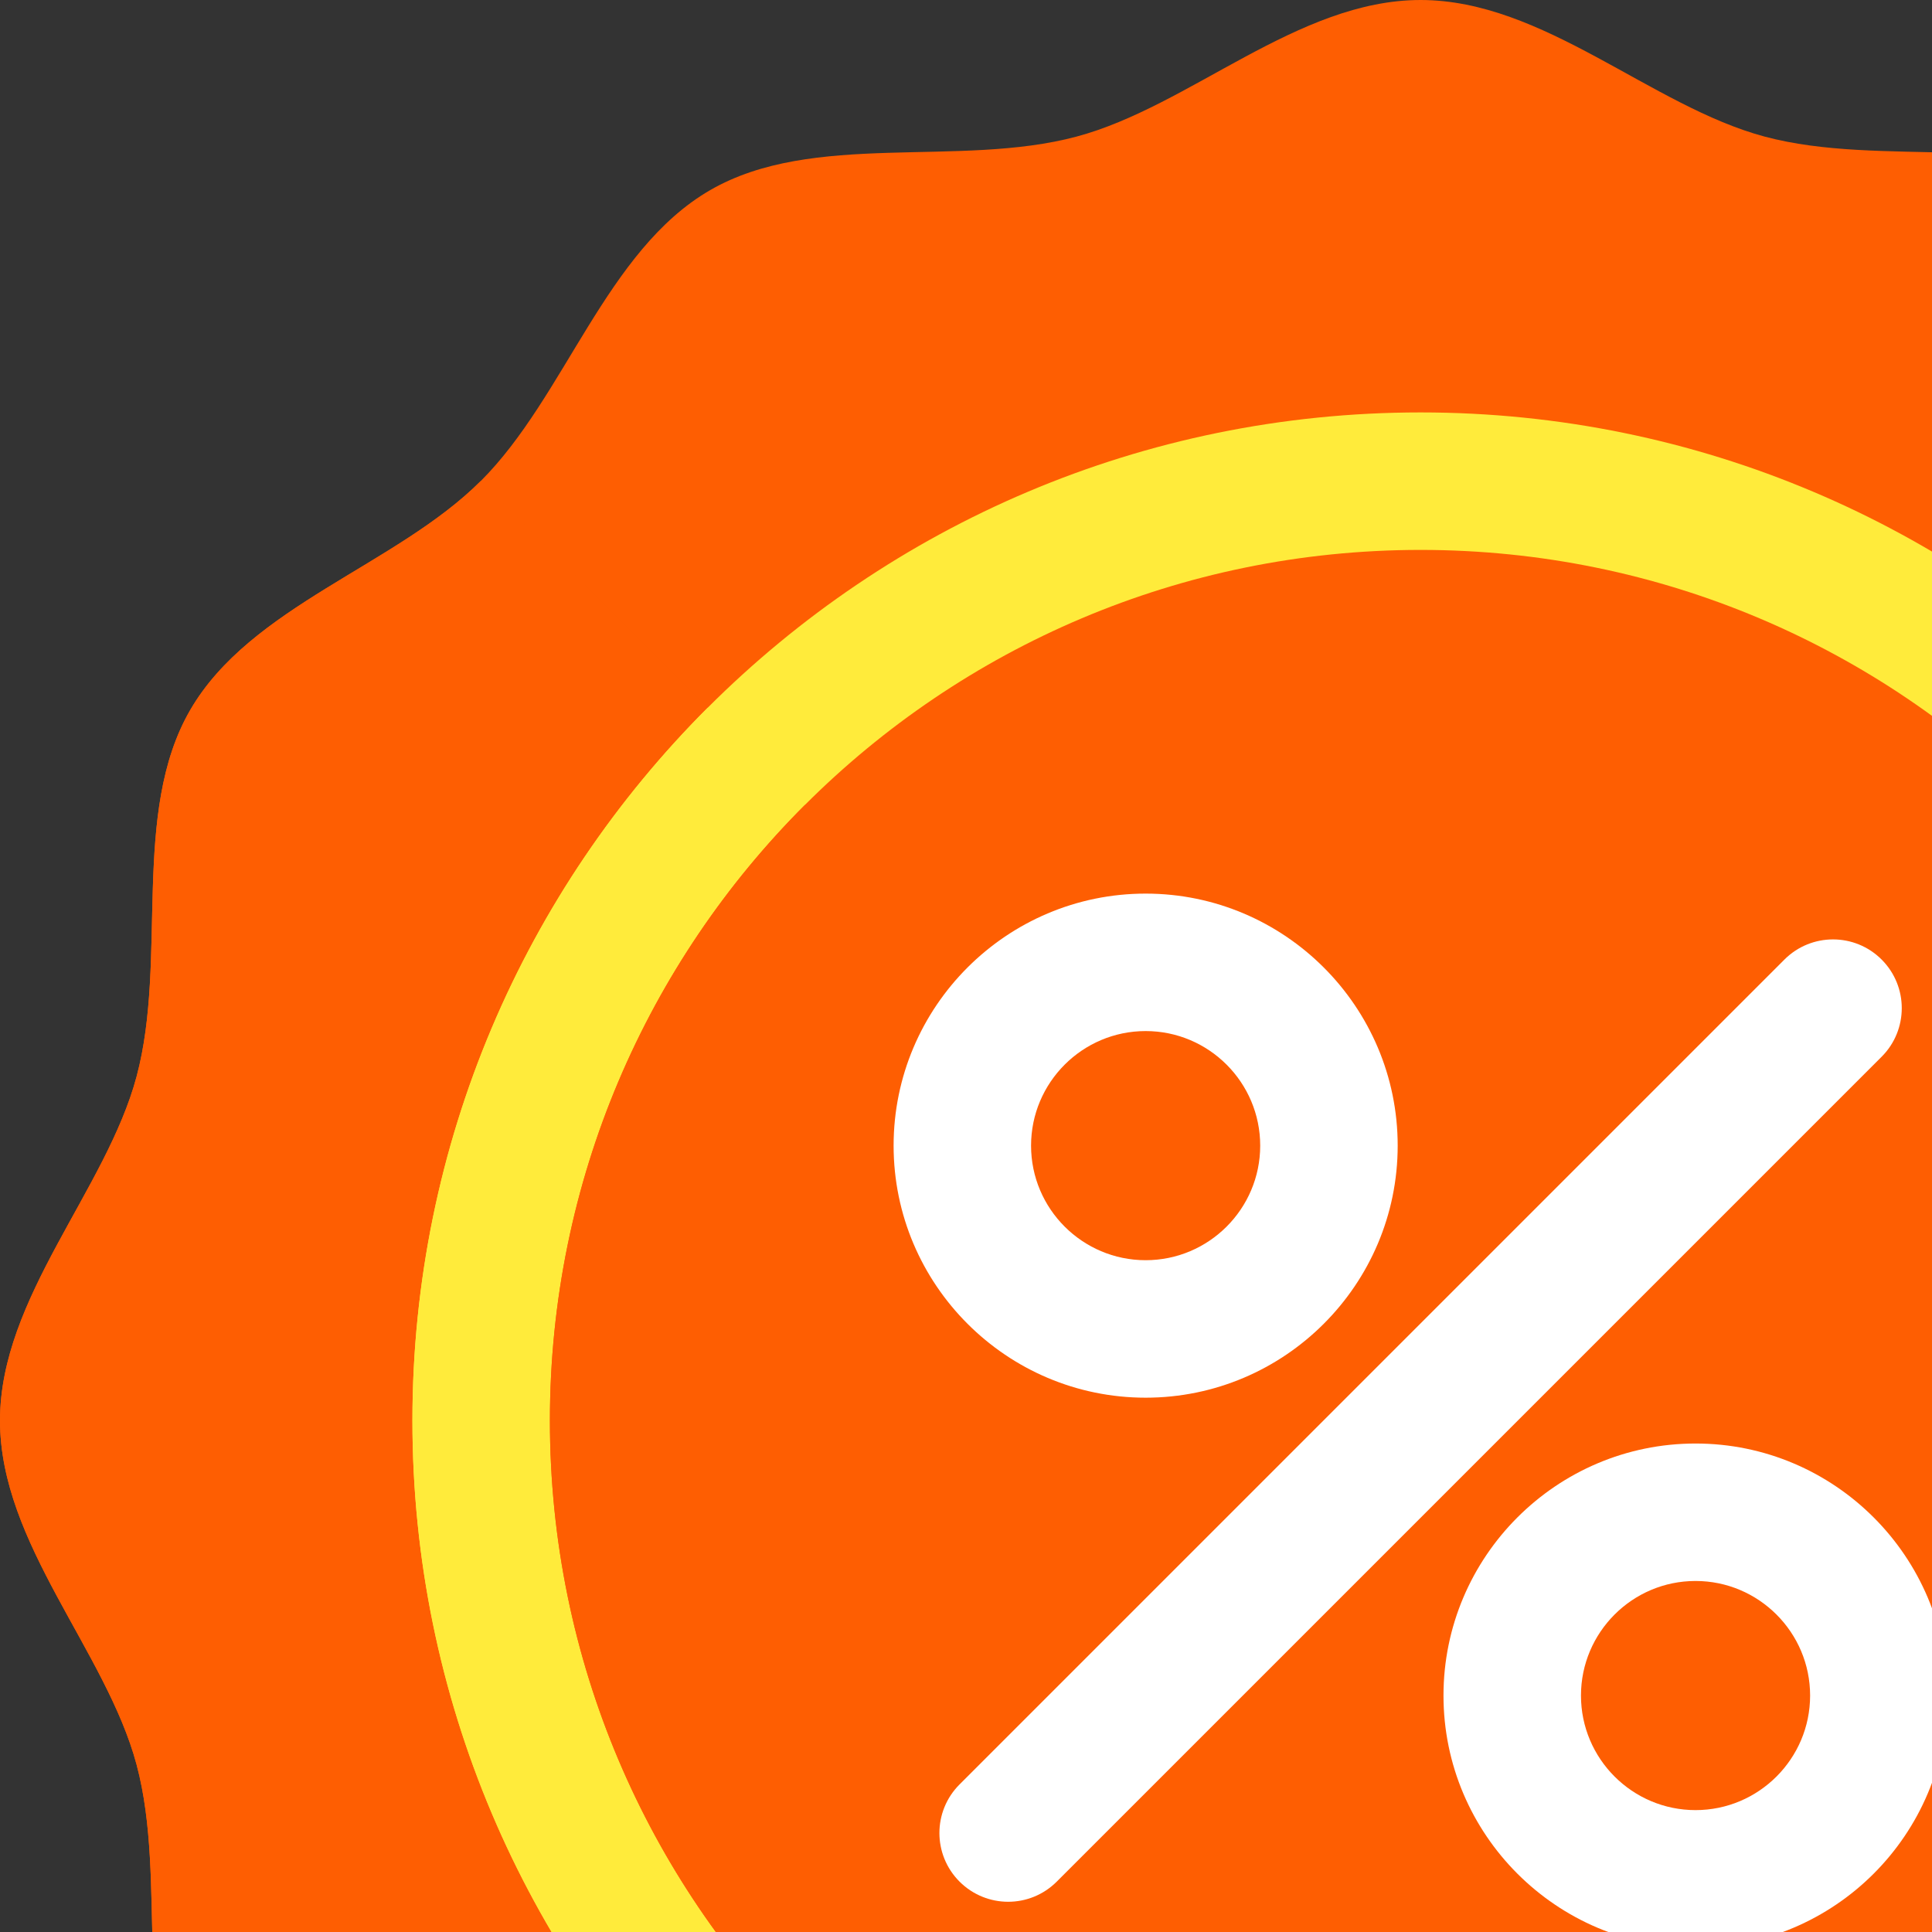 <svg width="68" height="68" viewBox="0 0 68 68" fill="none" xmlns="http://www.w3.org/2000/svg">
<rect x="0" y="0" width="68" height="68" fill="#333333" stroke="none"/>
<g clip-path="url(#clip0_6724_13166)">
<path d="M100 50C100 54.332 96.26 58.115 95.192 62.111C94.087 66.245 95.402 71.385 93.308 75.005C91.183 78.677 86.054 80.095 83.074 83.075C80.094 86.054 78.676 91.184 75.005 93.308C71.385 95.402 66.245 94.087 62.111 95.192C58.115 96.26 54.333 100 50 100C45.668 100 41.885 96.26 37.889 95.192C33.755 94.087 28.614 95.402 24.995 93.308C21.323 91.183 19.905 86.054 16.925 83.074C13.946 80.094 8.816 78.676 6.692 75.005C4.598 71.385 5.914 66.245 4.808 62.111C3.741 58.115 0 54.333 0 50C0 45.668 3.741 41.885 4.808 37.889C5.914 33.755 4.598 28.614 6.693 24.995C8.817 21.323 13.946 19.905 16.926 16.925C19.906 13.946 21.324 8.816 24.995 6.692C28.615 4.598 33.755 5.914 37.889 4.808C41.885 3.741 45.667 0 50 0C54.332 0 58.115 3.741 62.111 4.808C66.245 5.914 71.385 4.598 75.005 6.693C78.677 8.817 80.095 13.946 83.075 16.926C86.054 19.906 91.184 21.324 93.308 24.995C95.402 28.615 94.087 33.755 95.192 37.889C96.26 41.885 100 45.667 100 50Z" fill="#FE5E02"/>
<path d="M16.926 16.926C13.946 19.905 8.817 21.324 6.692 24.995C4.598 28.615 5.914 33.755 4.808 37.889C3.741 41.885 0 45.668 0 50C0 54.332 3.741 58.115 4.808 62.111C5.914 66.245 4.598 71.385 6.692 75.005C8.816 78.676 13.946 80.094 16.925 83.074C19.905 86.054 21.323 91.183 24.995 93.308C28.614 95.402 33.755 94.087 37.889 95.192C41.885 96.26 45.668 100 50 100C54.333 100 58.115 96.26 62.111 95.192C66.245 94.087 71.385 95.402 75.005 93.308C78.676 91.184 80.094 86.054 83.074 83.075L83.074 83.075L16.926 16.926Z" fill="#FE5E02"/>
<path d="M50 85.484C69.597 85.484 85.484 69.597 85.484 50C85.484 30.403 69.597 14.516 50 14.516C30.403 14.516 14.516 30.403 14.516 50C14.516 69.597 30.403 85.484 50 85.484Z" fill="#FFEB3B"/>
<path d="M50 85.484C59.799 85.484 68.669 81.512 75.091 75.091L24.909 24.909C18.488 31.331 14.516 40.202 14.516 50C14.516 69.597 30.403 85.484 50 85.484Z" fill="#FFEB3B"/>
<path d="M50 80.645C66.925 80.645 80.645 66.925 80.645 50C80.645 33.075 66.925 19.355 50 19.355C33.075 19.355 19.355 33.075 19.355 50C19.355 66.925 33.075 80.645 50 80.645Z" fill="#FE5E02"/>
<path d="M28.331 28.331C22.785 33.876 19.355 41.537 19.355 50C19.355 66.925 33.075 80.645 50 80.645C58.462 80.645 66.124 77.215 71.669 71.669L28.331 28.331Z" fill="#FE5E02"/>
<path d="M35.484 66.936C34.865 66.936 34.246 66.699 33.773 66.227C32.828 65.282 32.828 63.75 33.773 62.806L62.806 33.773C63.751 32.828 65.282 32.828 66.227 33.773C67.172 34.718 67.172 36.25 66.227 37.194L37.194 66.227C36.722 66.699 36.103 66.936 35.484 66.936Z" fill="white"/>
<path d="M40.323 49.194C35.432 49.194 31.452 45.214 31.452 40.323C31.452 35.431 35.432 31.452 40.323 31.452C45.213 31.452 49.194 35.431 49.194 40.323C49.194 45.214 45.213 49.194 40.323 49.194ZM40.323 36.29C38.099 36.29 36.29 38.099 36.29 40.323C36.29 42.546 38.099 44.355 40.323 44.355C42.547 44.355 44.355 42.546 44.355 40.323C44.355 38.099 42.547 36.29 40.323 36.29Z" fill="white"/>
<path d="M59.677 68.549C54.787 68.549 50.806 64.569 50.806 59.678C50.806 54.786 54.787 50.807 59.677 50.807C64.568 50.807 68.548 54.786 68.548 59.678C68.548 64.569 64.568 68.549 59.677 68.549ZM59.677 55.645C57.453 55.645 55.645 57.454 55.645 59.678C55.645 61.901 57.453 63.71 59.677 63.71C61.901 63.71 63.71 61.901 63.71 59.678C63.71 57.454 61.901 55.645 59.677 55.645Z" fill="white"/>
</g>
<defs>
<clipPath id="clip0_6724_13166">
<rect width="100" height="100" fill="white"/>
</clipPath>
</defs>
</svg>
